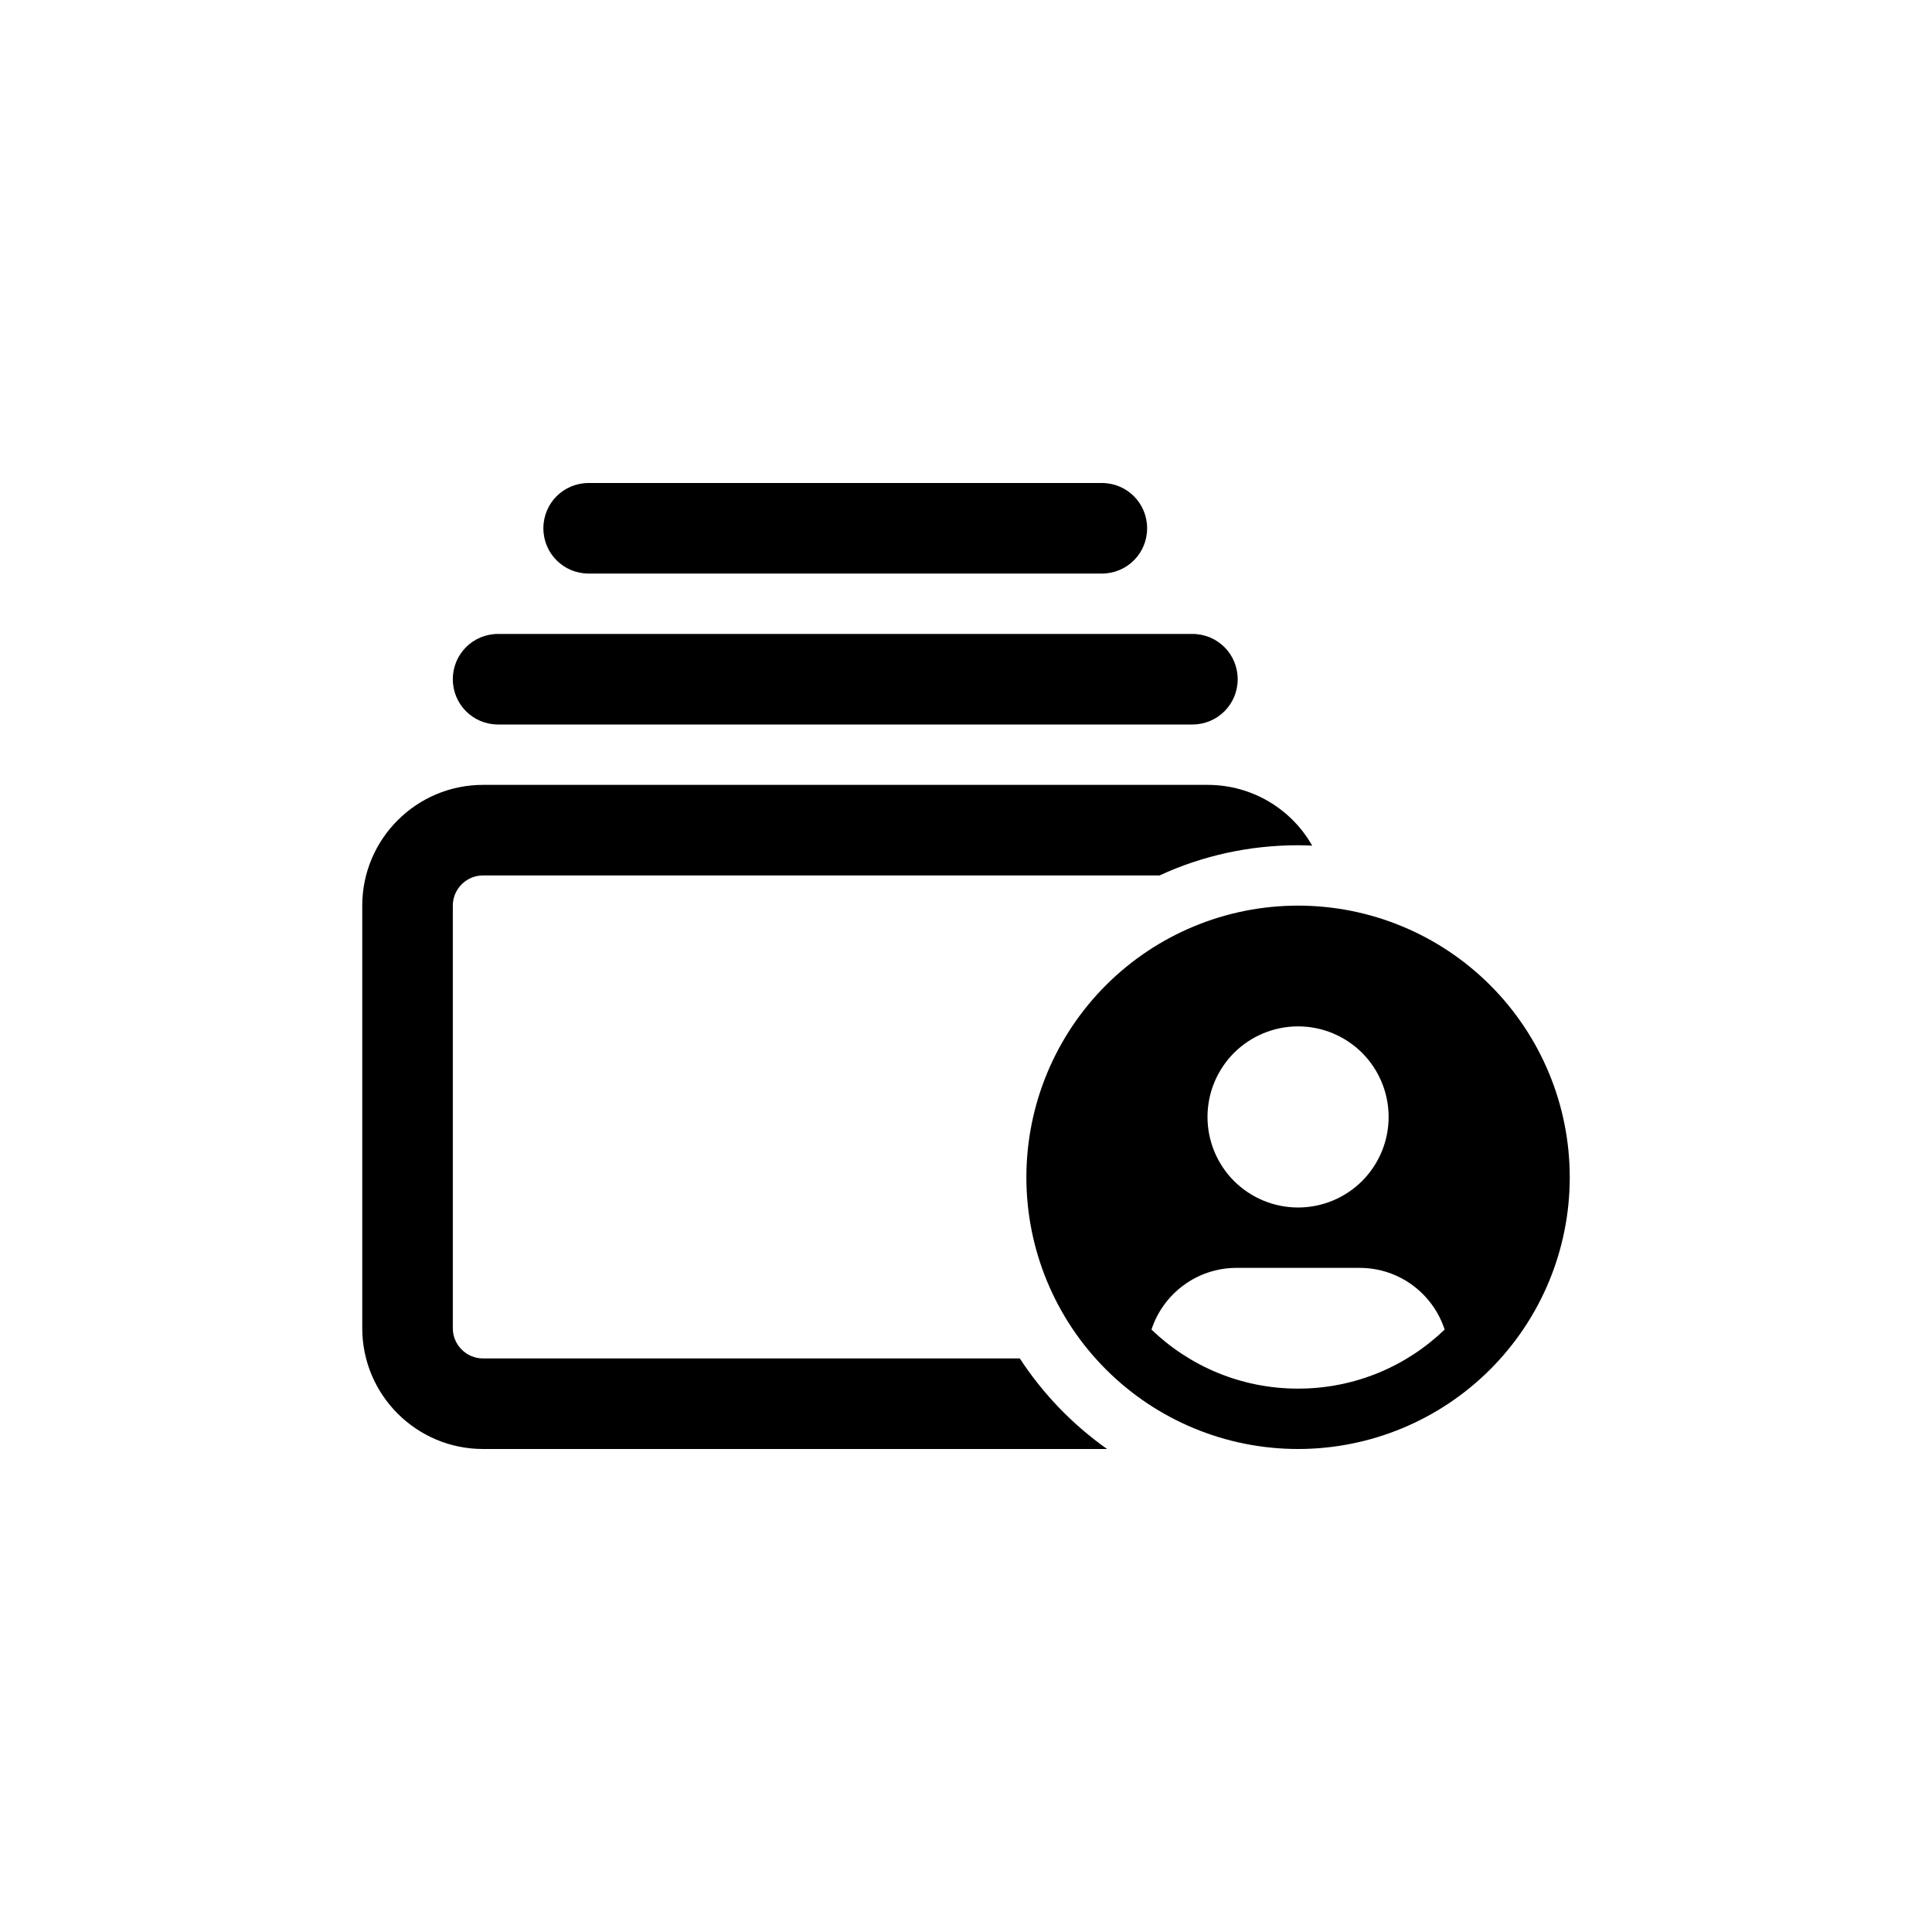 <svg viewBox="0 0 32 32" fill="none" xmlns="http://www.w3.org/2000/svg">
<path d="M8 22.5H16.891C17.275 23.087 17.766 23.597 18.337 24H8C6.897 24 6 23.103 6 22V15C6 13.897 6.897 13 8 13H20C20.744 13 21.391 13.403 21.734 14.006C21.656 14.003 21.578 14 21.5 14C20.681 14 19.903 14.178 19.206 14.5H8C7.725 14.5 7.5 14.725 7.5 15V22C7.5 22.275 7.725 22.5 8 22.5ZM19.75 10.5C20.166 10.5 20.5 10.834 20.5 11.25C20.5 11.666 20.166 12 19.75 12H8.25C7.834 12 7.5 11.666 7.5 11.25C7.5 10.834 7.834 10.5 8.25 10.5H19.75ZM18.25 8C18.666 8 19 8.334 19 8.75C19 9.166 18.666 9.5 18.25 9.5H9.75C9.334 9.5 9 9.166 9 8.75C9 8.334 9.334 8 9.75 8H18.25ZM17 19.5C17 18.306 17.474 17.162 18.318 16.318C19.162 15.474 20.306 15 21.5 15C22.694 15 23.838 15.474 24.682 16.318C25.526 17.162 26 18.306 26 19.5C26 20.694 25.526 21.838 24.682 22.682C23.838 23.526 22.694 24 21.5 24C20.306 24 19.162 23.526 18.318 22.682C17.474 21.838 17 20.694 17 19.5ZM23.928 22.022C23.734 21.428 23.178 21 22.519 21H20.481C19.825 21 19.266 21.428 19.072 22.022C19.703 22.628 20.556 23 21.5 23C22.444 23 23.297 22.628 23.928 22.022ZM23 18.5C23 18.102 22.842 17.721 22.561 17.439C22.279 17.158 21.898 17 21.5 17C21.102 17 20.721 17.158 20.439 17.439C20.158 17.721 20 18.102 20 18.5C20 18.898 20.158 19.279 20.439 19.561C20.721 19.842 21.102 20 21.5 20C21.898 20 22.279 19.842 22.561 19.561C22.842 19.279 23 18.898 23 18.5Z" fill="currentColor"/>
</svg>
